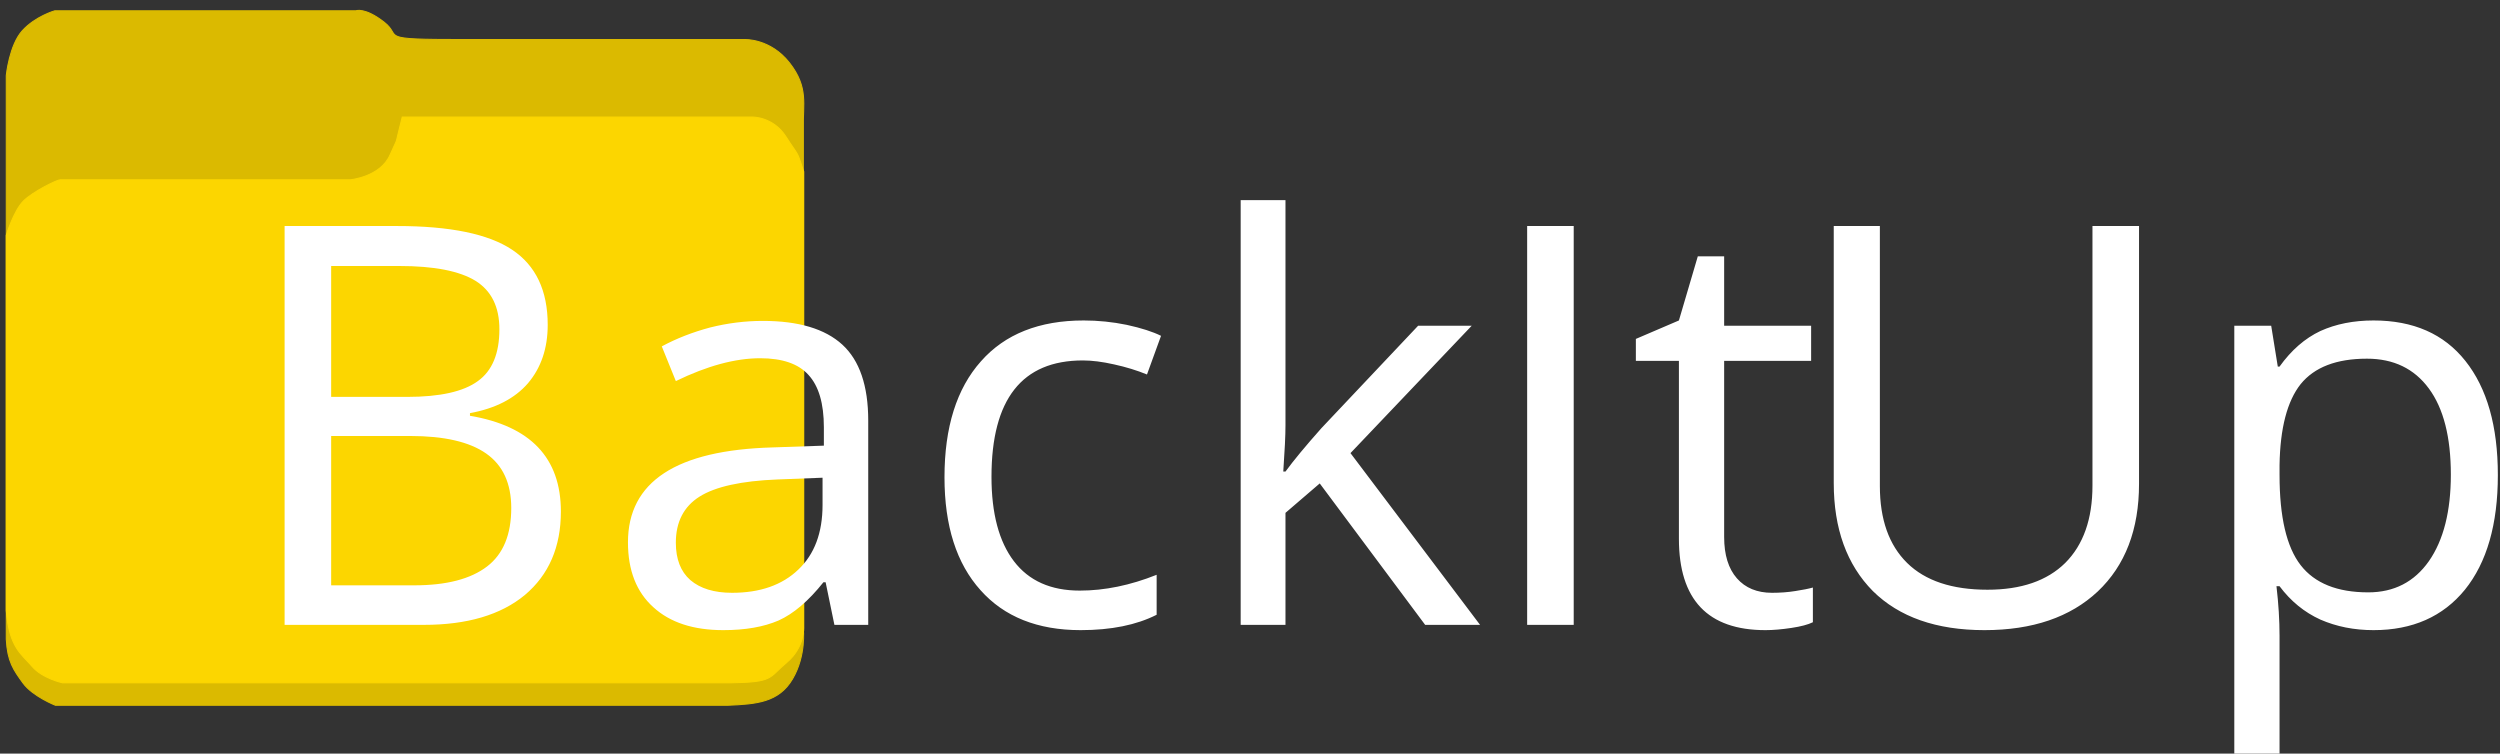 <?xml version="1.0" encoding="utf-8"?>
<svg id="master-artboard" viewBox="0 0 1400 422" version="1.1" xmlns="http://www.w3.org/2000/svg" x="0px" y="0px" style="enable-background:new 0 0 336 235.2;" width="1400px" height="422px"><rect x="0" y="0" width="1400" height="422" fill="#333333" stroke="none"/><rect id="ee-background" x="0" y="0" width="1400" height="422" style="fill: white; fill-opacity: 0; pointer-events: none;"/><path d="M 152.331 159.28 L 436.225 159.28 C 436.225 159.28 444.658 155.888 462.751 170.024 C 480.845 184.159 453.704 186.421 537.388 186.421 L 802.692 186.421 C 802.692 186.421 826.888 185.29 844.981 208.473 C 863.075 231.655 857.421 247.487 857.986 270.104 L 857.986 742.246 C 857.986 742.246 860.813 767.117 847.809 789.168 C 834.804 811.22 813.883 812.916 786.177 814.047 L 152.887 814.047 C 152.887 814.047 131.41 805.566 122.363 793.126 C 113.316 780.687 107.662 772.771 106.531 751.85 L 106.531 220.346 C 106.531 220.346 109.358 191.51 121.798 177.94 C 134.237 164.369 152.331 159.28 152.331 159.28 Z" style="fill: rgb(219, 186, 0); fill-opacity: 1; stroke: rgb(219, 186, 0); stroke-opacity: 1; stroke-width: 1; paint-order: fill;" transform="matrix(0.594, 0, 0, 0.594, -59.767, -88.582)"/><path d="M 132.823 347.868 L 406.255 347.868 C 406.255 347.868 434.569 345.337 443.815 324.534 C 453.061 303.73 447.282 319.911 455.372 288.705 L 785.188 288.705 C 785.188 288.705 804.987 288.127 817.123 307.197 C 829.258 326.267 826.947 318.755 833.881 340.136 L 833.881 769.499 C 833.881 769.499 835.037 788.568 817.701 803.015 C 800.364 817.462 806.143 821.507 763.958 822.085 L 135.222 822.085 C 135.222 822.085 116.159 818.04 106.335 806.482 C 96.511 794.925 84.954 789.146 82.064 753.896 L 82.064 400.212 C 82.064 400.212 88.999 377.12 98.245 367.874 C 107.491 358.628 130.606 347.649 132.823 347.868 Z" style="fill: rgb(252, 214, 0); fill-opacity: 1; stroke: rgb(252, 214, 0); stroke-opacity: 1; stroke-width: 1; paint-order: fill;" transform="matrix(0.594, 0, 0, 0.594, -45.238, -105.938)"/><path d="M 244.261 372.92 L 246.821 372.92 C 248.027 372.92 248.901 373.1 249.441 373.46 C 249.981 373.82 250.251 374.39 250.251 375.17 C 250.251 375.703 250.101 376.147 249.801 376.5 C 249.501 376.847 249.061 377.073 248.481 377.18 L 248.481 377.24 C 249.861 377.473 250.551 378.2 250.551 379.42 C 250.551 380.227 250.277 380.86 249.731 381.32 C 249.184 381.773 248.417 382 247.431 382 L 244.261 382 L 244.261 372.92 M 245.321 376.81 L 247.051 376.81 C 247.797 376.81 248.334 376.69 248.661 376.45 C 248.987 376.217 249.151 375.823 249.151 375.27 C 249.151 374.763 248.971 374.397 248.611 374.17 C 248.244 373.943 247.664 373.83 246.871 373.83 L 245.321 373.83 L 245.321 376.81 M 245.321 377.7 L 245.321 381.1 L 247.211 381.1 C 247.944 381.1 248.497 380.957 248.871 380.67 C 249.237 380.39 249.421 379.947 249.421 379.34 C 249.421 378.78 249.231 378.367 248.851 378.1 C 248.471 377.833 247.894 377.7 247.121 377.7 L 245.321 377.7 ZM 256.778 382 L 256.578 381.03 L 256.528 381.03 C 256.188 381.457 255.848 381.747 255.508 381.9 C 255.168 382.047 254.748 382.12 254.248 382.12 C 253.568 382.12 253.038 381.947 252.658 381.6 C 252.271 381.253 252.078 380.76 252.078 380.12 C 252.078 378.74 253.178 378.02 255.378 377.96 L 256.538 377.92 L 256.538 377.5 C 256.538 376.96 256.421 376.563 256.188 376.31 C 255.961 376.057 255.594 375.93 255.088 375.93 C 254.521 375.93 253.881 376.103 253.168 376.45 L 252.848 375.66 C 253.181 375.48 253.548 375.337 253.948 375.23 C 254.348 375.13 254.748 375.08 255.148 375.08 C 255.961 375.08 256.564 375.26 256.958 375.62 C 257.351 375.98 257.548 376.557 257.548 377.35 L 257.548 382 L 256.778 382 M 254.448 381.27 C 255.088 381.27 255.591 381.093 255.958 380.74 C 256.324 380.393 256.508 379.903 256.508 379.27 L 256.508 378.65 L 255.478 378.69 C 254.658 378.723 254.068 378.853 253.708 379.08 C 253.348 379.307 253.168 379.657 253.168 380.13 C 253.168 380.503 253.278 380.787 253.498 380.98 C 253.724 381.173 254.041 381.27 254.448 381.27 ZM 262.384 382.12 C 261.404 382.12 260.644 381.817 260.104 381.21 C 259.558 380.603 259.284 379.747 259.284 378.64 C 259.284 377.5 259.561 376.62 260.114 376 C 260.661 375.38 261.441 375.07 262.454 375.07 C 262.781 375.07 263.108 375.103 263.434 375.17 C 263.768 375.243 264.028 375.327 264.214 375.42 L 263.894 376.3 C 263.668 376.207 263.418 376.13 263.144 376.07 C 262.878 376.01 262.641 375.98 262.434 375.98 C 261.048 375.98 260.354 376.863 260.354 378.63 C 260.354 379.463 260.524 380.103 260.864 380.55 C 261.204 380.997 261.704 381.22 262.364 381.22 C 262.931 381.22 263.514 381.1 264.114 380.86 L 264.114 381.77 C 263.654 382.003 263.078 382.12 262.384 382.12 ZM 267.047 378.51 C 267.227 378.263 267.5 377.933 267.867 377.52 L 270.067 375.19 L 271.287 375.19 L 268.527 378.09 L 271.477 382 L 270.227 382 L 267.827 378.78 L 267.047 379.45 L 267.047 382 L 266.027 382 L 266.027 372.33 L 267.047 372.33 L 267.047 377.46 C 267.047 377.687 267.03 378.037 266.997 378.51 L 267.047 378.51 ZM 272.549 382 L 272.549 372.92 L 273.609 372.92 L 273.609 382 L 272.549 382 ZM 278.124 381.27 C 278.311 381.27 278.487 381.257 278.654 381.23 C 278.827 381.203 278.961 381.177 279.054 381.15 L 279.054 381.94 C 278.947 381.993 278.784 382.037 278.564 382.07 C 278.344 382.103 278.147 382.12 277.974 382.12 C 276.661 382.12 276.004 381.427 276.004 380.04 L 276.004 375.99 L 275.024 375.99 L 275.024 375.49 L 276.004 375.07 L 276.434 373.61 L 277.034 373.61 L 277.034 375.19 L 279.014 375.19 L 279.014 375.99 L 277.034 375.99 L 277.034 380 C 277.034 380.407 277.131 380.72 277.324 380.94 C 277.517 381.16 277.784 381.27 278.124 381.27 ZM 286.479 372.92 L 286.479 378.79 C 286.479 379.83 286.166 380.647 285.539 381.24 C 284.913 381.827 284.052 382.12 282.959 382.12 C 281.866 382.12 281.019 381.823 280.419 381.23 C 279.826 380.63 279.529 379.81 279.529 378.77 L 279.529 372.92 L 280.579 372.92 L 280.579 378.84 C 280.579 379.6 280.786 380.183 281.199 380.59 C 281.613 380.997 282.223 381.2 283.029 381.2 C 283.796 381.2 284.386 380.997 284.799 380.59 C 285.212 380.177 285.419 379.59 285.419 378.83 L 285.419 372.92 L 286.479 372.92 ZM 291.818 382.12 C 291.378 382.12 290.975 382.04 290.608 381.88 C 290.242 381.713 289.932 381.46 289.678 381.12 L 289.608 381.12 C 289.655 381.52 289.678 381.897 289.678 382.25 L 289.678 385.06 L 288.648 385.06 L 288.648 375.19 L 289.488 375.19 L 289.638 376.12 L 289.678 376.12 C 289.945 375.747 290.255 375.477 290.608 375.31 C 290.962 375.15 291.365 375.07 291.818 375.07 C 292.725 375.07 293.422 375.377 293.908 375.99 C 294.402 376.61 294.648 377.477 294.648 378.59 C 294.648 379.71 294.398 380.58 293.898 381.2 C 293.398 381.813 292.705 382.12 291.818 382.12 M 291.668 375.94 C 290.975 375.94 290.472 376.133 290.158 376.52 C 289.852 376.907 289.692 377.52 289.678 378.36 L 289.678 378.59 C 289.678 379.543 289.838 380.227 290.158 380.64 C 290.478 381.053 290.992 381.26 291.698 381.26 C 292.285 381.26 292.745 381.023 293.078 380.55 C 293.412 380.07 293.578 379.413 293.578 378.58 C 293.578 377.727 293.412 377.073 293.078 376.62 C 292.745 376.167 292.275 375.94 291.668 375.94 Z" transform="matrix(24.598, 0, 0, 24.598, -5848.956, -9046.512)" style="fill: rgb(255, 255, 255); white-space: pre; color: rgb(51, 51, 51);"/></svg>